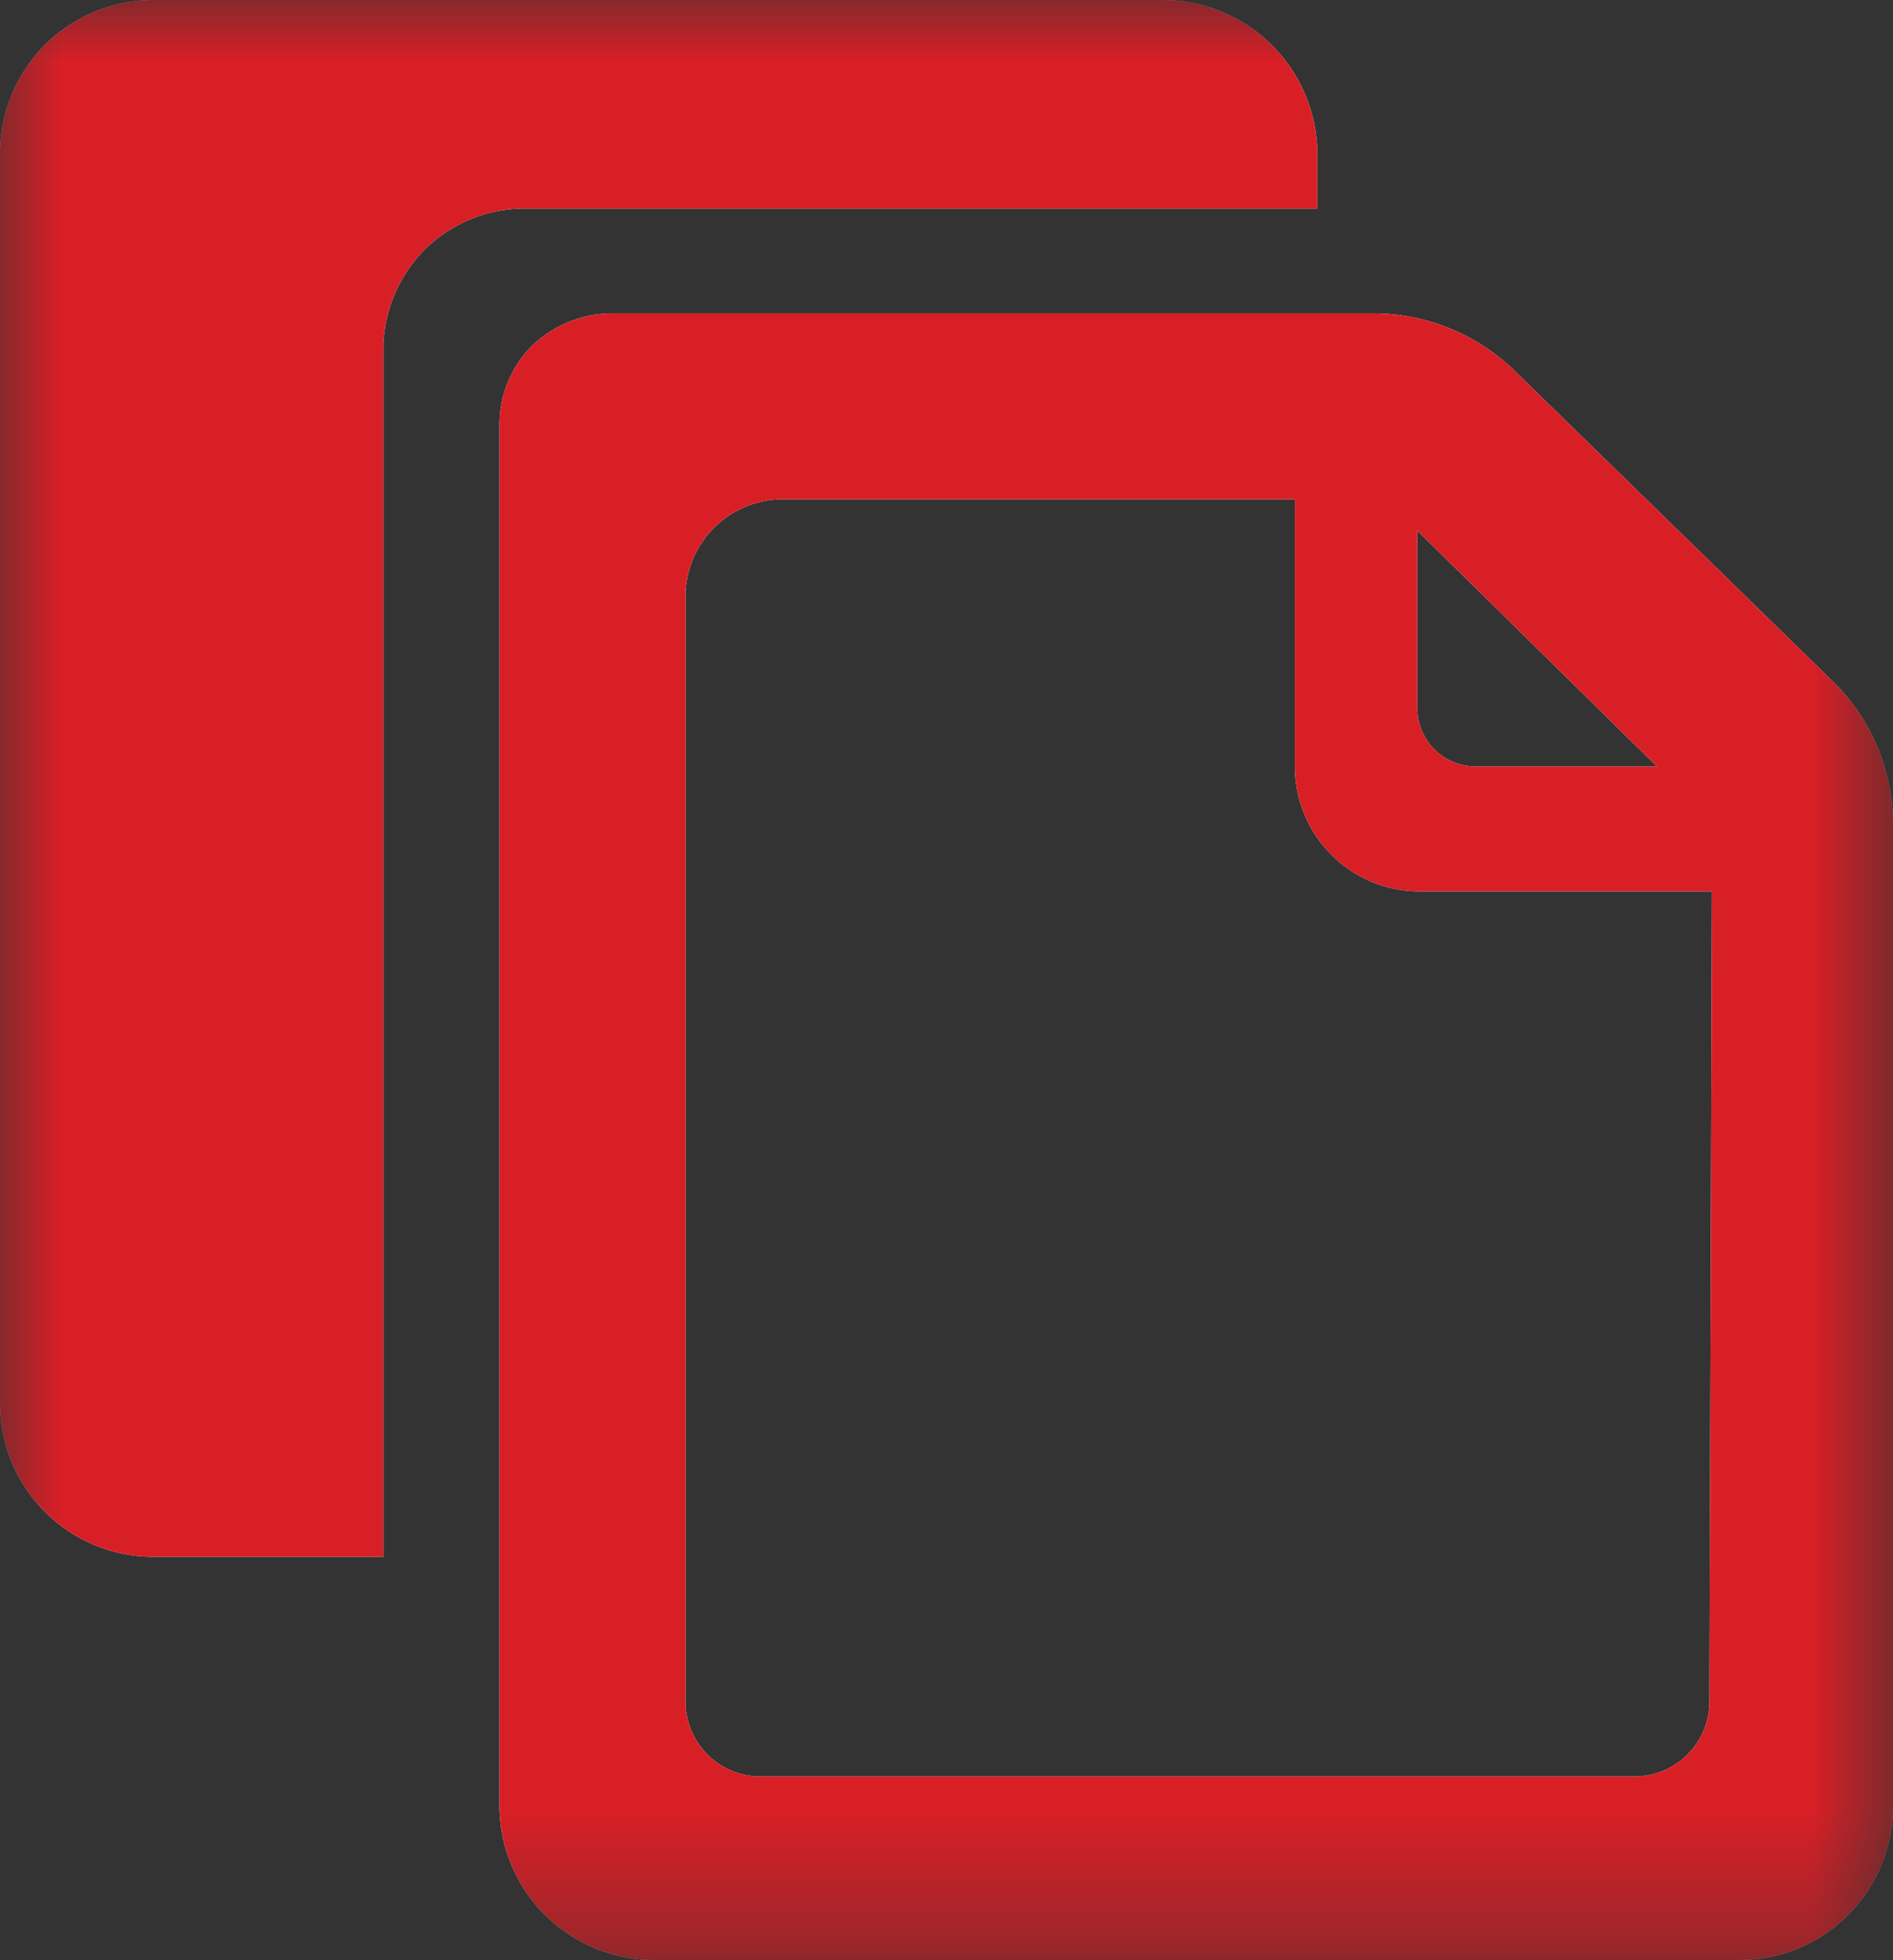 <svg id="Layer_1" data-name="Layer 1" xmlns="http://www.w3.org/2000/svg" xmlns:xlink="http://www.w3.org/1999/xlink" width="15.16" height="15.7" viewBox="0 0 15.16 15.7"><rect x="0" y="0" width="15.16" height="15.7" fill="#333333" stroke="none"/><defs><style>.cls-1{fill:#fff;}.cls-1,.cls-3{fill-rule:evenodd;}.cls-2{mask:url(#mask);}.cls-3{fill:#d81f26;}</style><mask id="mask" x="0" y="0" width="15.16" height="15.7" maskUnits="userSpaceOnUse"><g transform="translate(-2 -2)"><g id="mask-2"><polygon id="path-1" class="cls-1" points="2 2 17.16 2 17.16 17.7 2 17.7 2 2"/></g></g></mask></defs><g id="Page-1"><g id="RCS-BOT-Directory---Submit-a-Bot---BOT-RCS-Details"><g id="Group-3"><g class="cls-2"><g id="Fill-1"><path id="path-3" class="cls-1" d="M5.4,4a1.14,1.14,0,0,1,.8-.33h6.35V3.24A1.24,1.24,0,0,0,11.31,2H3.24A1.23,1.23,0,0,0,2,3.24v10a1.23,1.23,0,0,0,1.24,1.23H5.07V4.75A1.15,1.15,0,0,1,5.4,4ZM15.69,15.63a.6.6,0,0,1-.6.6h-7a.6.6,0,0,1-.6-.6V6.75A.78.78,0,0,1,8.24,6h4.13V8.14a1,1,0,0,0,1,1h2.34ZM13.35,6.25l1.92,1.89H13.82a.47.47,0,0,1-.47-.48Zm3.33,1.21L14.16,5A1.63,1.63,0,0,0,13,4.51H6.89a.94.94,0,0,0-.63.26A.9.9,0,0,0,6,5.41V16.47A1.24,1.24,0,0,0,7.24,17.7h8.69a1.23,1.23,0,0,0,1.23-1.23V8.61a1.6,1.6,0,0,0-.48-1.15Z" transform="translate(-2 -2)"/><path id="path-3-2" data-name="path-3" class="cls-3" d="M5.4,4a1.14,1.14,0,0,1,.8-.33h6.35V3.24A1.24,1.24,0,0,0,11.31,2H3.24A1.23,1.23,0,0,0,2,3.24v10a1.23,1.23,0,0,0,1.24,1.23H5.07V4.75A1.15,1.15,0,0,1,5.4,4ZM15.69,15.63a.6.6,0,0,1-.6.6h-7a.6.6,0,0,1-.6-.6V6.75A.78.78,0,0,1,8.24,6h4.13V8.14a1,1,0,0,0,1,1h2.34ZM13.35,6.25l1.92,1.89H13.82a.47.47,0,0,1-.47-.48Zm3.33,1.21L14.16,5A1.63,1.63,0,0,0,13,4.51H6.89a.94.94,0,0,0-.63.26A.9.9,0,0,0,6,5.41V16.47A1.24,1.24,0,0,0,7.24,17.7h8.69a1.23,1.23,0,0,0,1.23-1.23V8.61a1.6,1.6,0,0,0-.48-1.15Z" transform="translate(-2 -2)"/></g></g></g></g></g></svg>
